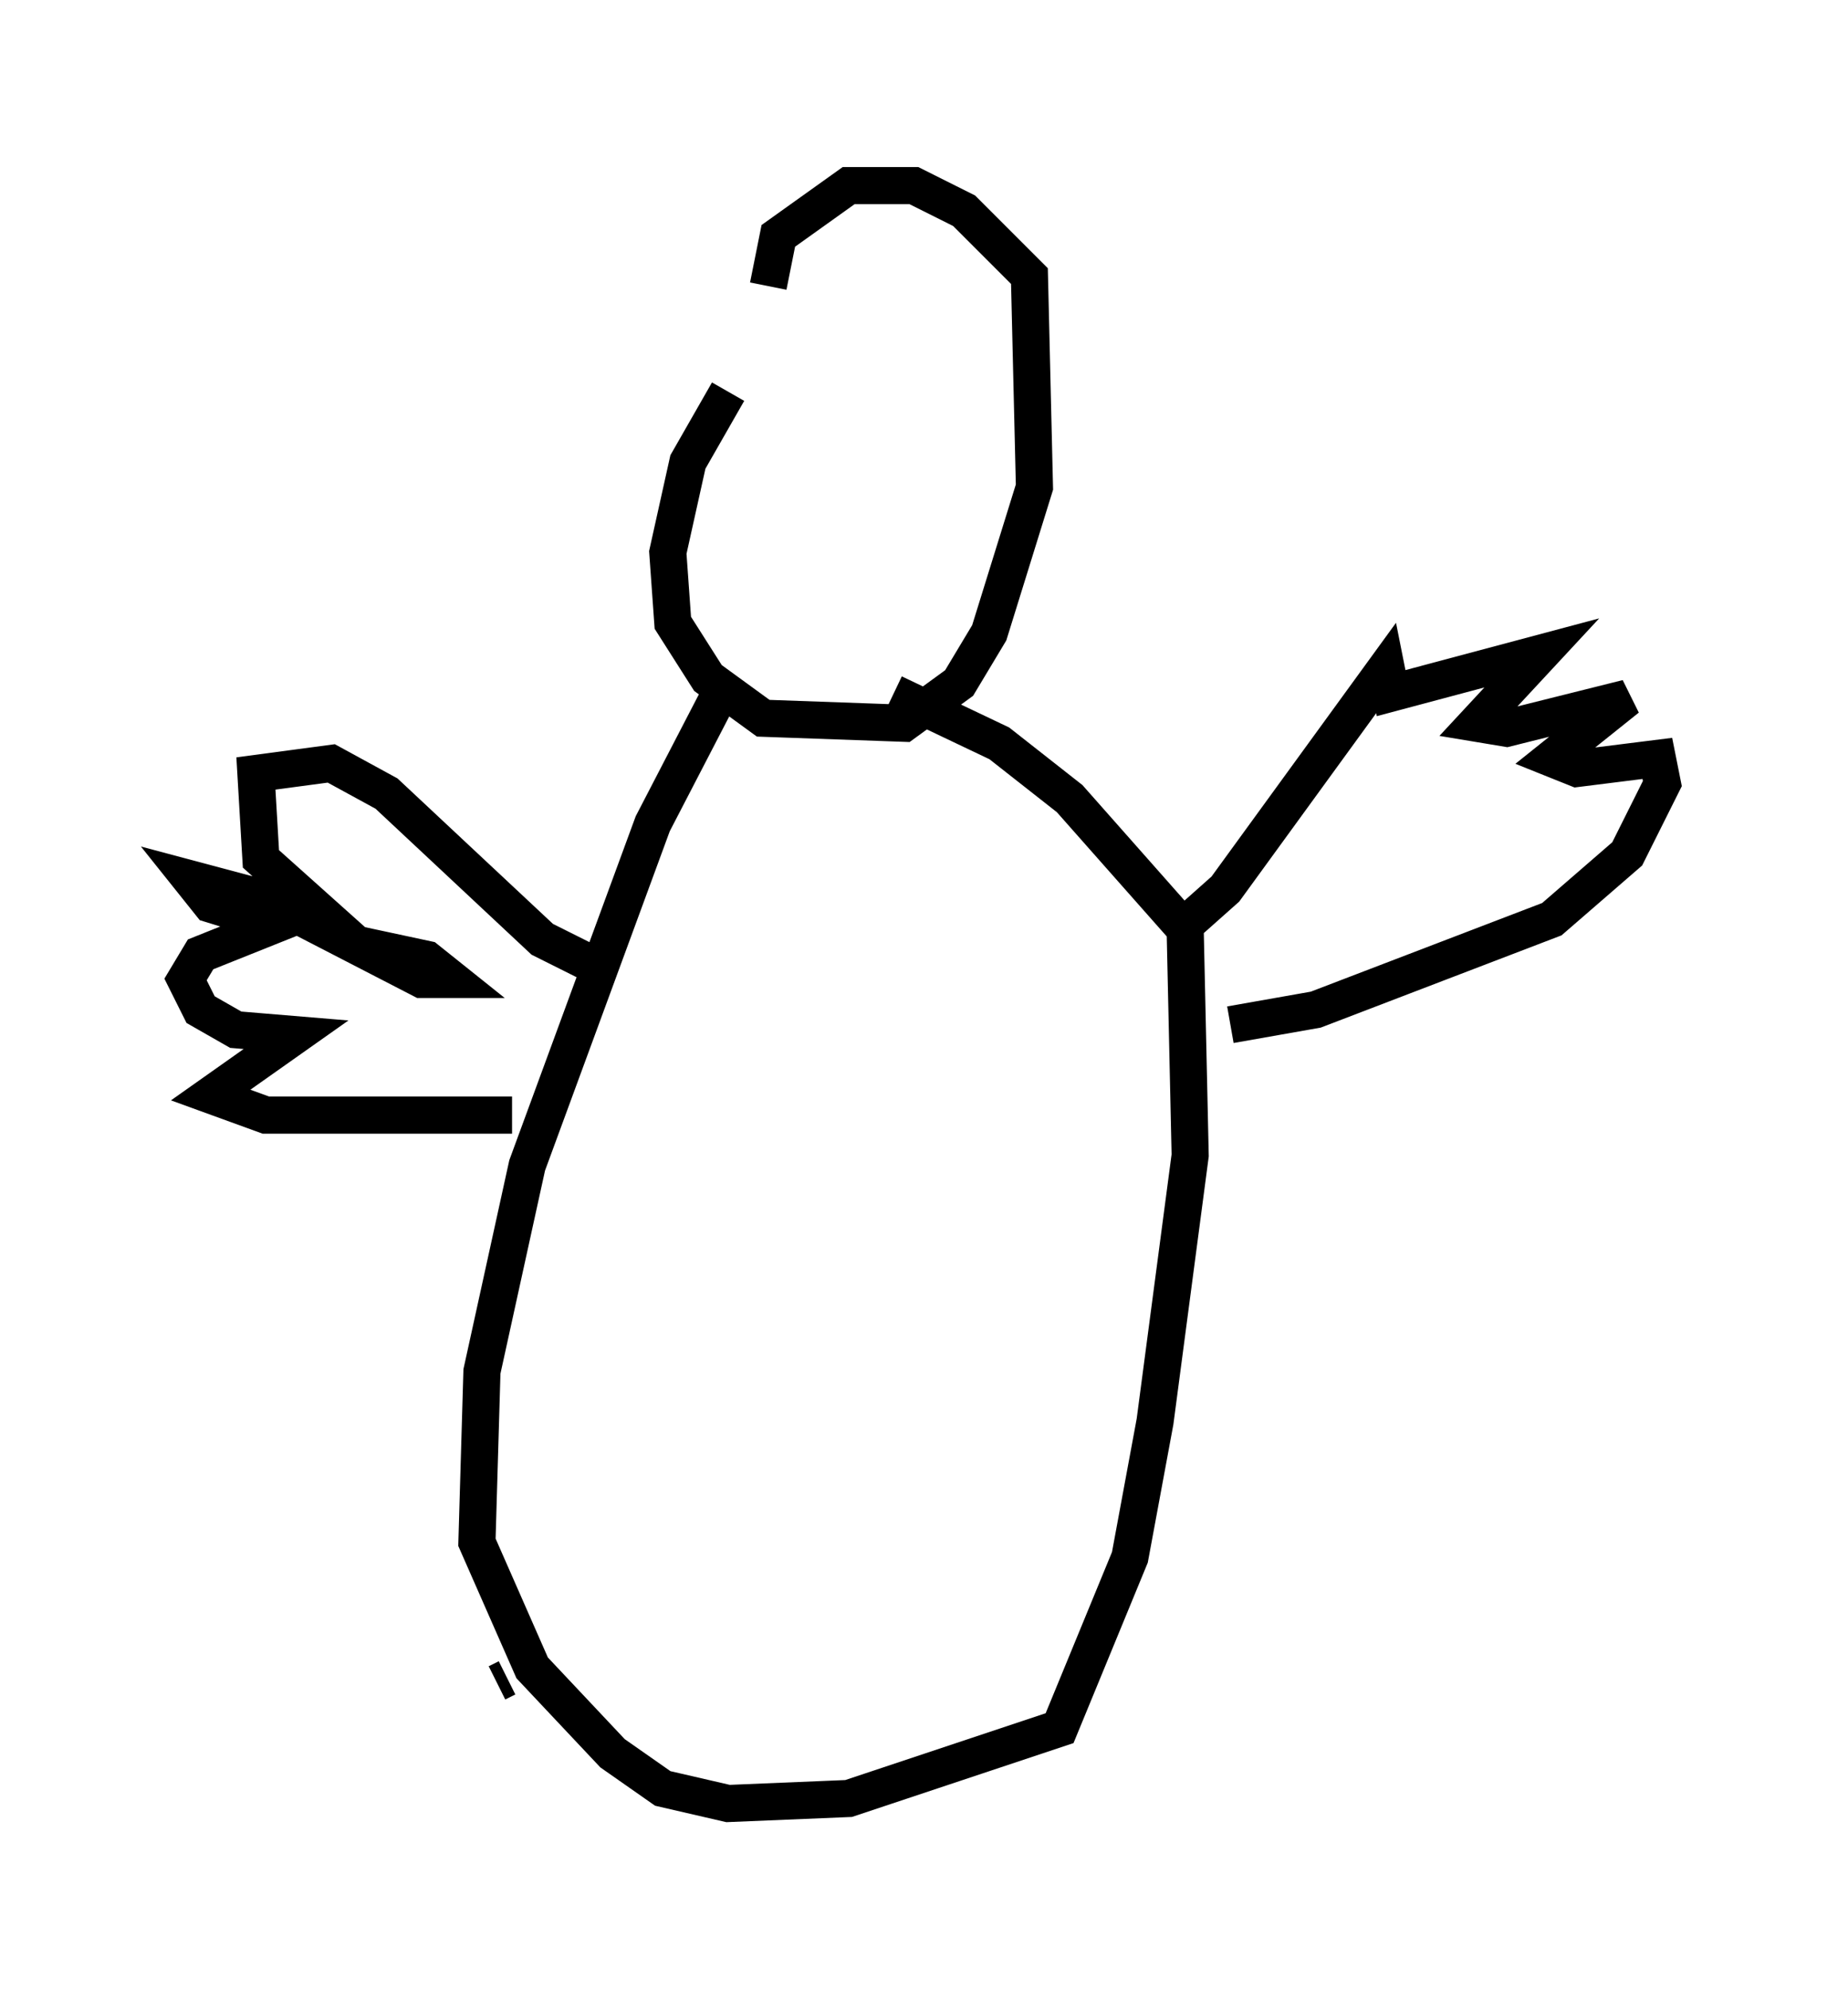 <?xml version="1.0" encoding="utf-8" ?>
<svg baseProfile="full" height="53.572" version="1.1" width="49.783" xmlns="http://www.w3.org/2000/svg" xmlns:ev="http://www.w3.org/2001/xml-events" xmlns:xlink="http://www.w3.org/1999/xlink"><defs /><rect fill="white" height="53.572" width="49.783" x="0" y="0" /><path d="M22.456, 7.571 m-2.842, 2.977 l-1.083, 1.894 -0.541, 2.436 l0.135, 1.894 0.947, 1.488 l1.488, 1.083 3.789, 0.135 l1.488, -1.083 0.812, -1.353 l1.218, -3.924 -0.135, -5.683 l-1.759, -1.759 -1.353, -0.677 l-1.759, 0.0 -1.894, 1.353 l-0.271, 1.353 m-1.218, 10.825 l-1.894, 3.654 -3.383, 9.202 l-1.218, 5.548 -0.135, 4.601 l1.488, 3.383 2.165, 2.3 l1.353, 0.947 1.759, 0.406 l3.248, -0.135 5.683, -1.894 l1.894, -4.601 0.677, -3.654 l0.947, -7.172 -0.135, -6.089 l-3.112, -3.518 -1.894, -1.488 l-2.842, -1.353 m7.713, 6.36 l1.218, -1.083 4.33, -5.954 l0.135, 0.677 4.059, -1.083 l-1.759, 1.894 0.812, 0.135 l3.248, -0.812 -2.03, 1.624 l0.677, 0.271 2.165, -0.271 l0.135, 0.677 -0.947, 1.894 l-2.03, 1.759 -6.36, 2.436 l-2.3, 0.406 m-17.185, -1.624 l-1.353, -0.677 -4.195, -3.924 l-1.488, -0.812 -2.03, 0.271 l0.135, 2.3 2.571, 2.3 l1.894, 0.406 0.677, 0.541 l-0.812, 0.0 -4.195, -2.165 l-2.03, -0.541 0.541, 0.677 l1.759, 0.541 -2.03, 0.812 l-0.406, 0.677 0.406, 0.812 l0.947, 0.541 1.624, 0.135 l-2.3, 1.624 1.488, 0.541 l6.631, 0.0 m-0.135, 15.155 l-0.271, 0.135 " fill="none" stroke="black" stroke-width="1" /></svg>